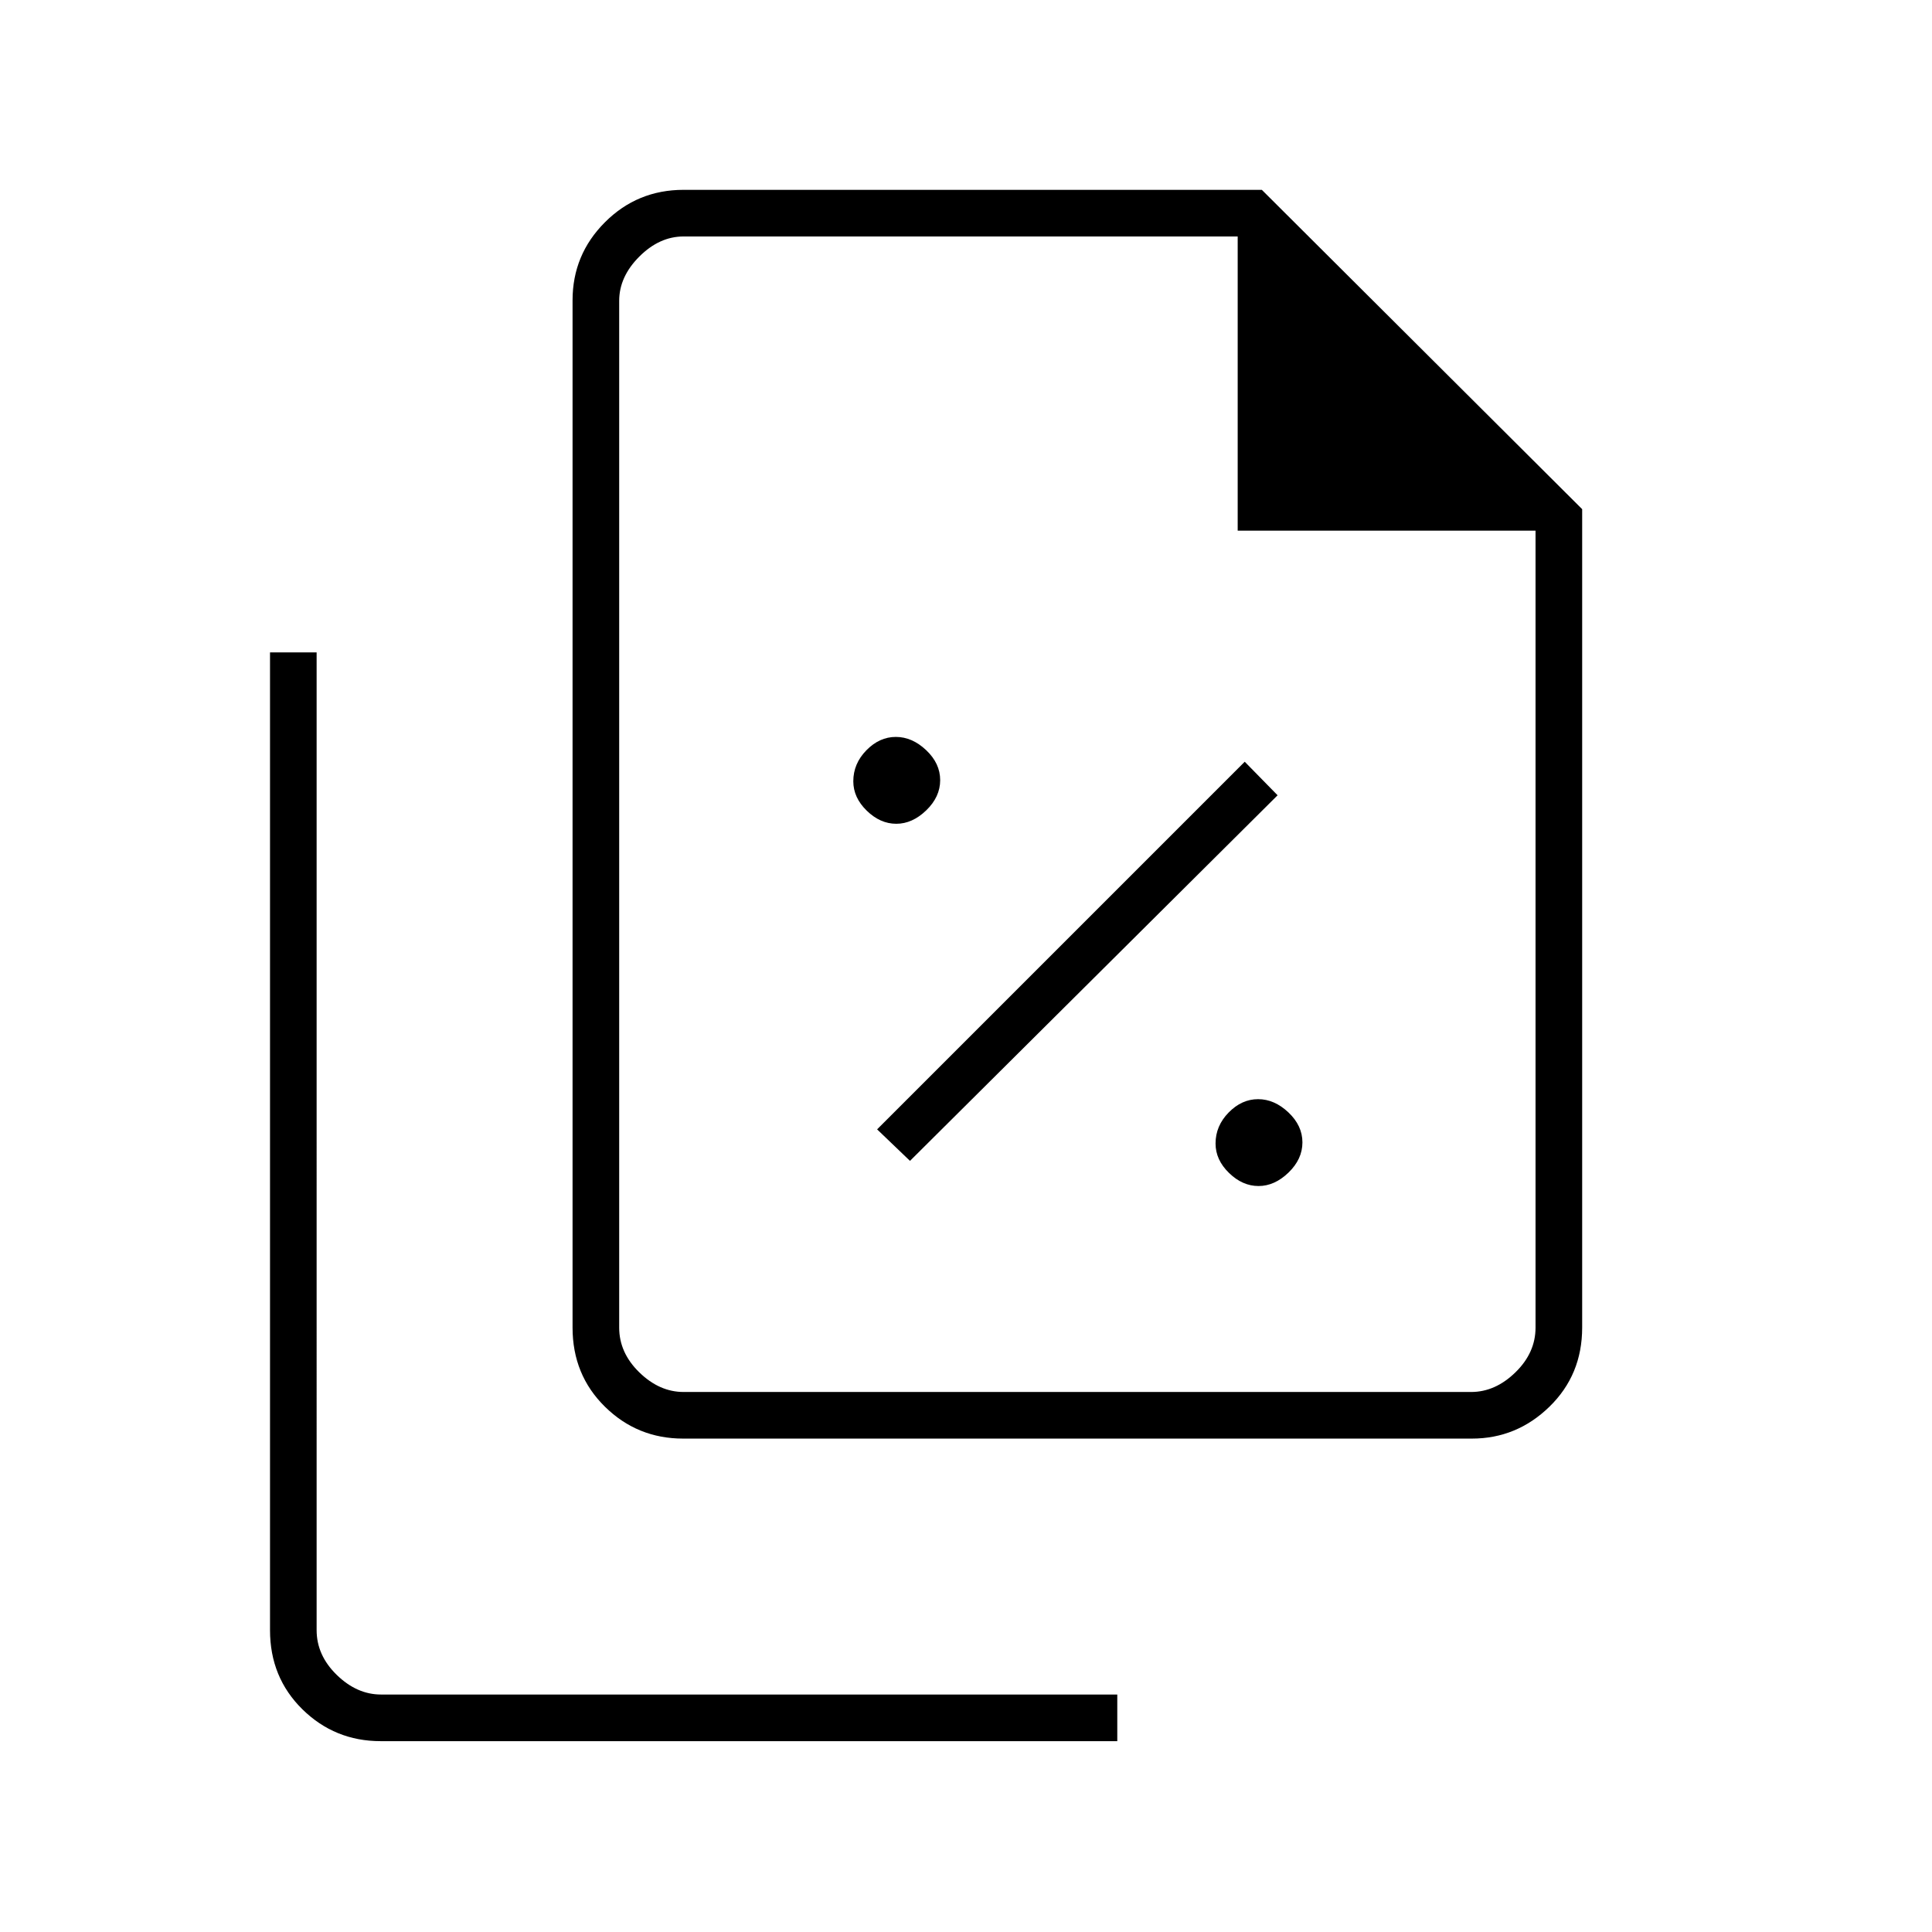 <svg xmlns="http://www.w3.org/2000/svg" height="40" viewBox="0 -960 960 960" width="40"><path d="M445.35-550.67q7.98 0 14.9-6.68 6.92-6.69 6.92-15 0-8.32-6.96-14.9-6.95-6.58-15.08-6.58-8.13 0-14.63 6.64T424-571.8q0 8.13 6.69 14.63 6.68 6.5 14.66 6.5Zm6.82 167.5 182.66-181.66-16.33-16.67-182.67 182.67 16.34 15.66Zm173.18 12.5q7.98 0 14.9-6.68 6.92-6.69 6.92-15 0-8.32-6.96-14.9-6.95-6.58-15.08-6.58-8.13 0-14.63 6.64T604-391.8q0 8.13 6.69 14.63 6.68 6.5 14.66 6.5Zm106 125.5H339.46q-22.77 0-38.86-15.83-16.1-15.83-16.1-39.33v-510.42q0-22.73 16.1-38.82 16.09-16.1 39.07-16.1H627L786.17-707v406.67q0 23.5-16.28 39.33-16.27 15.83-38.54 15.83ZM615-696.33V-842.5H339.67q-12 0-22 10t-10 22v510.17q0 12.5 10 22.25t22 9.75H731q12 0 22-9.75t10-22.25v-396H615ZM189.18-94.83q-22.82 0-38.92-15.83-16.09-15.83-16.09-39.34v-485.83h23.16V-150q0 12.5 10 22.25t22 9.75h365.84v23.17H189.18ZM307.67-842.5v146.17-146.17 574.17V-842.5Z"/></svg>